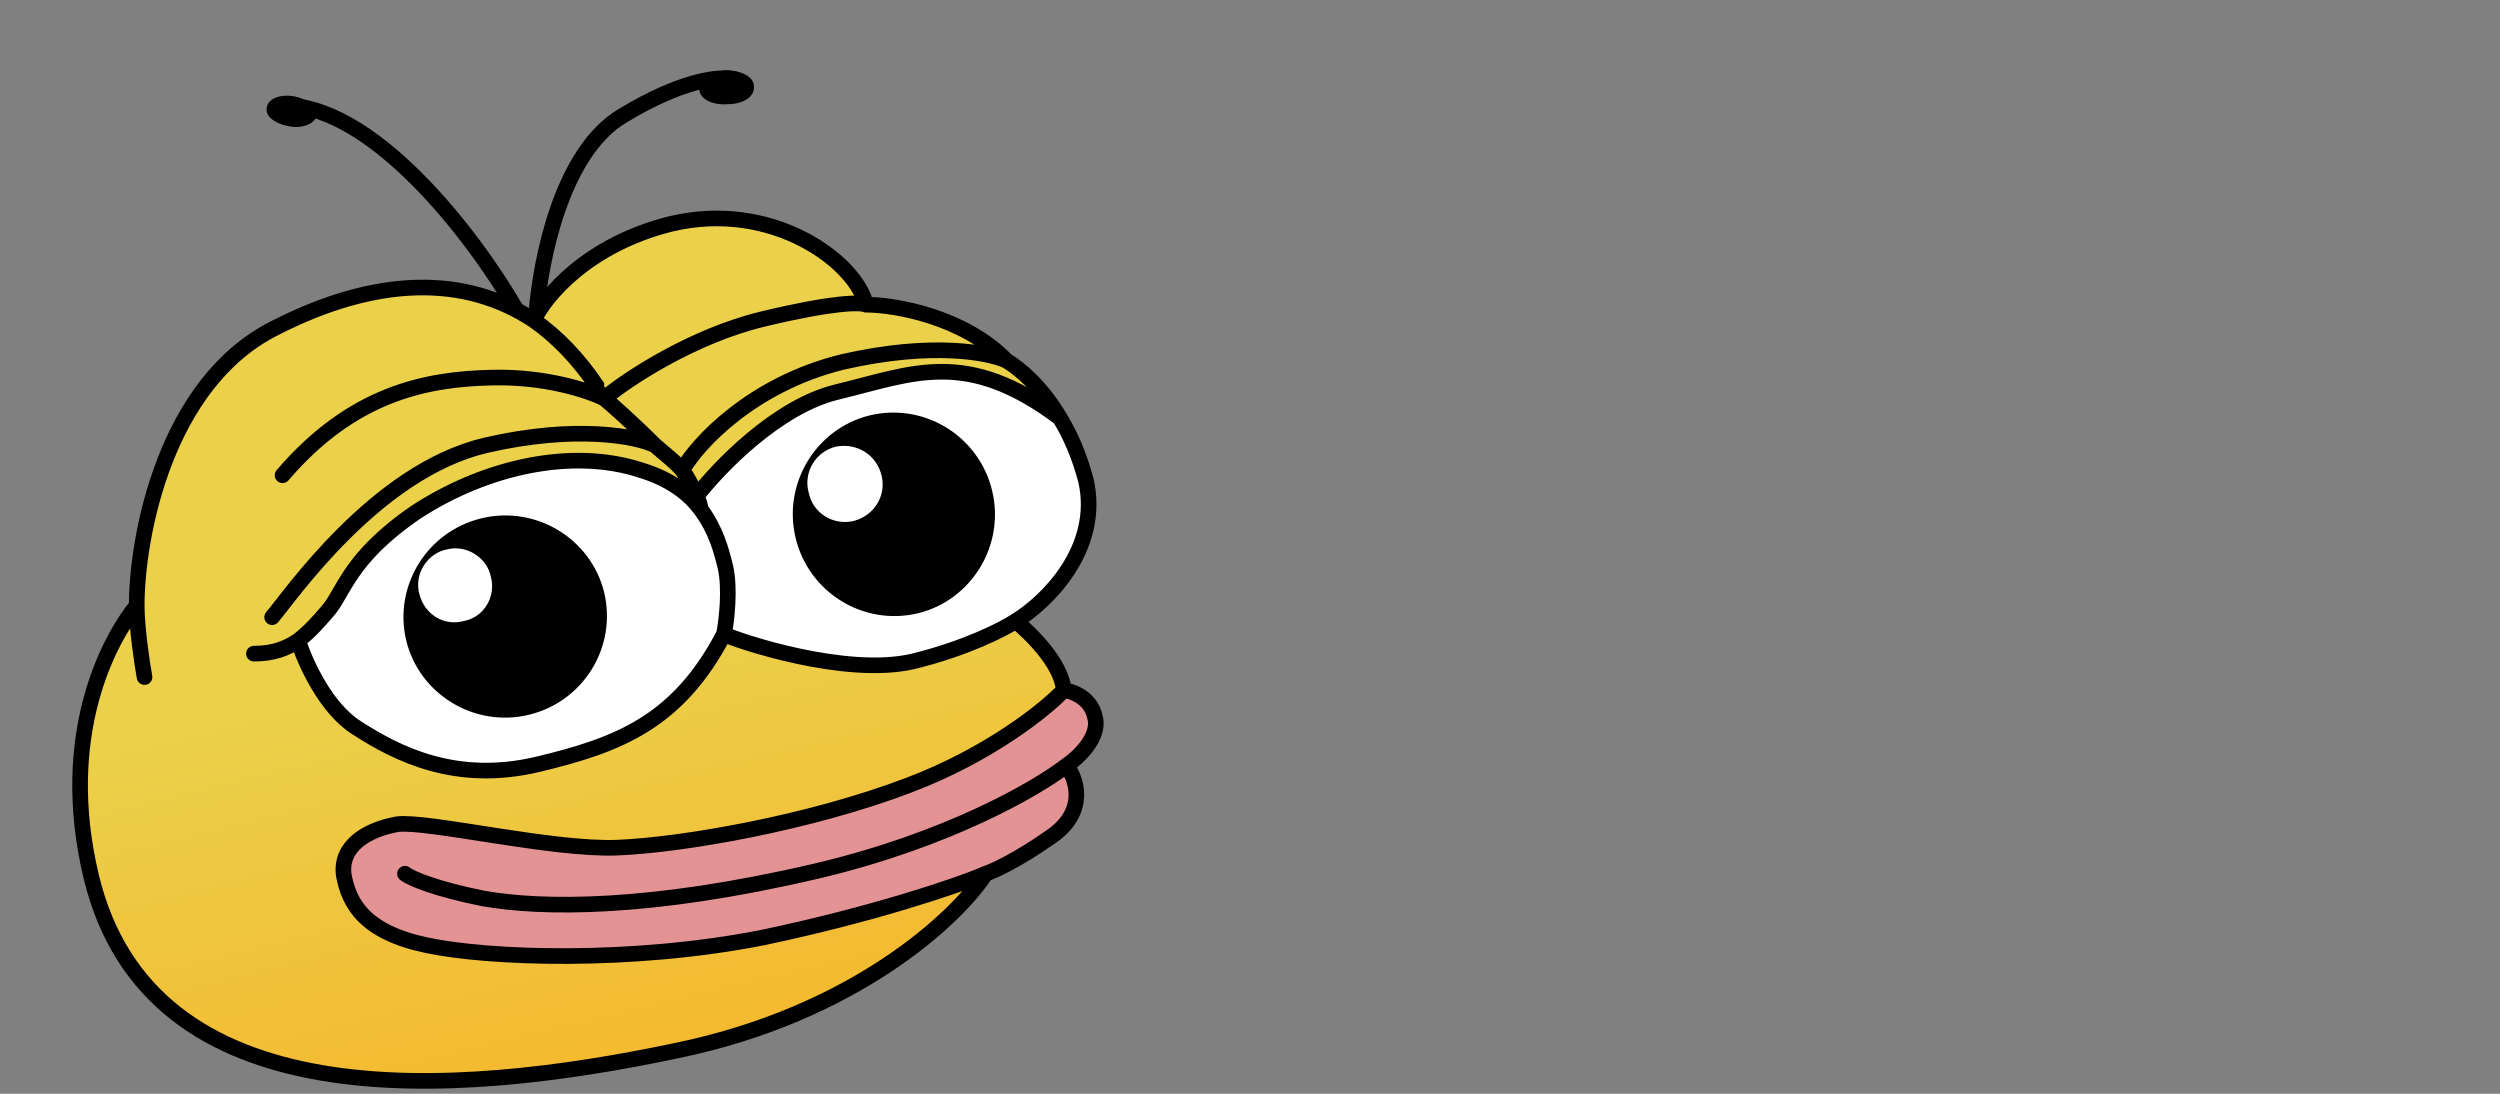 <svg version="1.2" xmlns="http://www.w3.org/2000/svg" viewBox="0 0 192 84" width="192" height="84"><rect x="0" y="0" width="192" height="84" fill="#808080" stroke="none"/><defs><linearGradient id="P" gradientUnits="userSpaceOnUse"/><linearGradient id="g1" x2="1" href="#P" gradientTransform="matrix(14.43,60.452,-73.97,17.657,37.582,20.278)"><stop offset=".47" stop-color="#ebd04a"/><stop offset="1" stop-color="#f4b92f"/></linearGradient><linearGradient id="g2" x2="1" href="#P" gradientTransform="matrix(14.431,60.452,-218.815,52.233,37.582,20.278)"><stop offset=".47" stop-color="#ebd04a"/><stop offset="1" stop-color="#f4b92f"/></linearGradient><linearGradient id="g3" x2="1" href="#P" gradientTransform="matrix(14.431,60.452,-189.604,45.26,37.582,20.278)"><stop offset=".47" stop-color="#ebd04a"/><stop offset="1" stop-color="#f4b92f"/></linearGradient><linearGradient id="g4" x2="1" href="#P" gradientTransform="matrix(14.431,60.452,-128.097,30.578,37.582,20.278)"><stop offset=".47" stop-color="#ebd04a"/><stop offset="1" stop-color="#f4b92f"/></linearGradient></defs><style>.a{fill:url(#g1)}.b{fill:#e49395}.c{fill:#fff}.d{fill:url(#g2)}.e{fill:url(#g3)}.f{fill:url(#g4)}.g{fill:none;stroke:#000;stroke-linecap:round;stroke-width:1.2}</style><path class="a" d="m75.7 67.1c-2.2 3.4-10.1 10.8-23.8 13.6-17.1 3.6-40.4 5.4-44.9-13.4-2.6-10.9 1.4-18.2 3.5-20.8 0-5.3 2.2-17.1 10.6-21.3 7.8-4 14.6-4.1 19.9-0.6q2.7 1.9 4.8 5c0 0.1 0 0.5 0.6 1 0.4 0.3 2.3 2 3.9 3.6 0.8 0.7 1.6 1.3 2.1 1.9 0.3 0.4 0.8 1.3 1.1 2 0.2 0.4 0.3 0.8 0.3 1-0.9-1.2-2.3-2.3-4.6-3-5.2-1.7-11.8-0.3-17.2 3.2-5.3 3.6-5.6 6.3-6.9 7.7-0.6 0.7-1.3 1.5-2.2 2.2 0.5 1.6 2.1 5.2 4.5 6.7 3.1 2 7.6 4.3 13.9 2.8 6.3-1.5 10.8-3.3 14.3-10 1 0.5 9.3 3.3 14.5 2.1 4.1-1 7-2.5 7.9-3.1 1.1 0.9 3.5 3.2 3.7 5.3-1.4 1.5-5.8 5-11.9 7.3-7.6 2.9-17.4 4.6-22.4 4.8-5 0.2-14.6-2.1-16.9-1.8-2.2 0.4-4.4 1.6-4.1 3.9 0.4 2.2 1.6 4.4 6.4 5.4 4.7 1 15.7 1.4 25.8-0.6 8.1-1.7 14.8-3.9 17.1-4.9z"/><path class="b" d="m81.7 53c0.7 0.1 2.1 0.6 2.4 2.1 0.4 1.5-1.3 3.1-2.2 3.7 0.8 1 1.6 3.5-1.1 5.4-2.7 1.9-4.5 2.7-5.1 2.9-2.3 1-9 3.2-17.1 4.9-10.1 2-21.1 1.6-25.8 0.6-4.8-1-6-3.2-6.4-5.4-0.3-2.3 1.9-3.5 4.1-3.9 2.3-0.3 11.9 2 16.9 1.8 5-0.2 14.8-1.9 22.4-4.8 6.1-2.3 10.5-5.8 11.9-7.3z"/><path class="c" d="m55.7 43.5c0.4 1.7 0.1 4.2-0.1 5.2-3.5 6.7-8 8.5-14.3 10-6.3 1.5-10.8-0.8-13.9-2.8-2.4-1.5-4-5.1-4.5-6.7 0.9-0.7 1.6-1.5 2.2-2.2 1.3-1.4 1.6-4.1 6.9-7.7 5.4-3.5 12-4.9 17.2-3.2 2.3 0.7 3.7 1.8 4.6 3 1.2 1.6 1.6 3.2 1.9 4.4z"/><path class="c" d="m83.4 36.9c1.2 5.3-3.1 9.4-5.4 10.8-0.9 0.6-3.8 2.1-7.9 3.1-5.2 1.2-13.5-1.6-14.5-2.1 0.2-1 0.5-3.5 0.1-5.2-0.3-1.2-0.7-2.8-1.9-4.4 0-0.2-0.1-0.6-0.3-1 1.7-2.2 6.2-6.9 10.8-8 5.8-1.4 9.9-3.4 17.1 2 0.8 1.3 1.5 2.9 2 4.8z"/><path class="d" d="m64.7 27.8c7-1.6 11.3-0.7 12.6-0.1 1 0.6 2.7 2 4.1 4.4-7.2-5.4-11.3-3.4-17.1-2-4.6 1.1-9.1 5.8-10.8 8-0.3-0.7-0.8-1.6-1.1-2 1.2-2.1 5.4-6.6 12.3-8.3z"/><path class="e" d="m66.5 23.4c2.2 0 7.5 0.9 10.8 4.3-1.3-0.6-5.6-1.5-12.6 0.1-6.9 1.7-11.1 6.2-12.3 8.3-0.5-0.6-1.3-1.2-2.1-1.9-1.6-1.6-3.5-3.3-3.9-3.6 1.8-1.5 6.8-4.8 12.2-6.1 5.4-1.3 7.5-1.3 7.9-1.1z"/><path class="f" d="m45.8 29.6q-2.1-3.1-4.8-5c0.8-1.8 4.1-5.8 10.5-7.4 7.9-1.9 14.3 3 15 6.2-0.4-0.2-2.5-0.2-7.9 1.1-5.4 1.3-10.4 4.6-12.2 6.1-0.6-0.5-0.6-0.9-0.6-1z"/><path fill-rule="evenodd" class="g" d="m75.7 67.1c-2.2 3.4-10.1 10.8-23.8 13.6-17.1 3.6-40.4 5.4-44.9-13.4-2.6-10.9 1.4-18.2 3.5-20.8m65.2 20.6c0.6-0.2 2.4-1 5.1-2.9 2.7-1.9 1.9-4.4 1.1-5.4m-6.2 8.3c-2.3 1-9 3.2-17.1 4.9-10.1 2-21.1 1.6-25.8 0.6-4.8-1-6-3.2-6.4-5.4-0.3-2.3 1.9-3.5 4.1-3.9 2.3-0.3 11.9 2 16.9 1.8 5-0.2 14.8-1.9 22.4-4.8 6.1-2.3 10.5-5.8 11.9-7.3m-71.2-6.5c0 1.7 0.4 4.4 0.6 5.5m-0.6-5.5c0-5.3 2.2-17.1 10.6-21.3 7.8-4 14.6-4.1 19.9-0.6m0 0q2.7 1.9 4.8 5c0 0.1 0 0.5 0.6 1m-5.4-6c0.8-1.8 4.1-5.8 10.5-7.4 7.9-1.9 14.3 3 15 6.2m0 0c2.2 0 7.5 0.9 10.8 4.3m-10.8-4.3c-0.4-0.2-2.5-0.2-7.9 1.1-5.4 1.3-10.4 4.6-12.2 6.1m30.9-2.9c-1.3-0.6-5.6-1.5-12.6 0.1-6.9 1.7-11.1 6.2-12.3 8.3m1.1 2c1.7-2.2 6.2-6.9 10.8-8 5.8-1.4 9.9-3.4 17.1 2m-3.4 15.6c2.3-1.4 6.6-5.5 5.4-10.8-0.5-1.9-1.2-3.5-2-4.8m-3.4 15.6c1.1 0.9 3.5 3.2 3.7 5.3m-3.7-5.3c-0.9 0.6-3.8 2.1-7.9 3.1-5.2 1.2-13.5-1.6-14.5-2.1m26.1 4.3c0.7 0.1 2.1 0.6 2.4 2.1 0.4 1.5-1.3 3.1-2.2 3.7m0 0c-2.2 1.7-9 5.7-19.2 8.1-12.8 3-21.1 2.9-25.6 2.1-3.5-0.7-5.5-1.5-6-1.9m24.5-18.4c0.2-1 0.5-3.5 0.1-5.2m-0.1 5.2c-3.5 6.7-8 8.5-14.3 10-6.3 1.5-10.8-0.8-13.9-2.8-2.4-1.5-4-5.1-4.5-6.7m32.8-5.7q0 0 0 0m0 0m-36.2 6.7c1.5 0 2.5-0.4 3.4-1m0 0c0.9-0.7 1.6-1.5 2.2-2.2 1.3-1.4 1.6-4.1 6.9-7.7 5.4-3.5 12-4.9 17.2-3.2 2.3 0.7 3.7 1.8 4.6 3m-1.4-3c0.3 0.4 0.8 1.3 1.1 2m-1.1-2c-0.5-0.6-1.3-1.2-2.1-1.9m3.5 4.9c0-0.2-0.1-0.6-0.3-1m0.3 1c1.2 1.6 1.6 3.2 1.9 4.4m21.6-15.8c1 0.6 2.7 2 4.1 4.4m-35-1.5c-1.2-0.6-4.5-1.7-8.6-1.6-5.2 0.1-10.8 1.3-16.1 7.5m24.7-5.9c0.4 0.3 2.3 2 3.9 3.6m0 0c-1.4-0.7-6.1-1.6-13 0-8.5 2-15.1 11.7-16.4 13.2"/><path fill-rule="evenodd" class="g" d="m39.6 23.7c-3.1-5.4-11.1-16-18.2-15.6"/><path fill-rule="evenodd" d="m22.2 9.7c1 0.2 2-0.2 2.1-0.8 0.1-0.7-0.7-1.3-1.7-1.5-1.1-0.2-2 0.2-2.1 0.8-0.2 0.7 0.6 1.3 1.7 1.5z"/><path fill-rule="evenodd" d="m70.5 47.1c-4.2 1-8.4-1.6-9.4-5.8-1-4.2 1.6-8.4 5.7-9.4 4.2-1 8.4 1.6 9.4 5.8 1 4.2-1.6 8.4-5.7 9.4zm-2.8-10.6c-0.4-1.6-1.9-2.5-3.5-2.2-1.6 0.4-2.5 2-2.1 3.5 0.3 1.6 1.9 2.6 3.5 2.2 1.5-0.4 2.5-1.9 2.1-3.5z"/><path fill-rule="evenodd" d="m40.6 54.9c-4.2 1-8.4-1.6-9.4-5.7-1-4.2 1.6-8.4 5.8-9.4 4.2-1 8.4 1.6 9.4 5.7 1 4.2-1.6 8.4-5.8 9.4zm-2.9-10.6c-0.3-1.5-1.9-2.5-3.4-2.1-1.5 0.3-2.5 1.9-2.1 3.4 0.4 1.6 1.9 2.5 3.4 2.1 1.6-0.3 2.5-1.9 2.1-3.4z"/><path fill-rule="evenodd" class="g" d="m41.2 24c0.3-3.9 1.9-12.3 6.6-15.1 4.6-2.8 7.6-3.1 8.6-2.8"/><path fill-rule="evenodd" d="m55.9 8c1.2 0 2.1-0.6 2-1.4 0-0.7-1-1.2-2.1-1.2-1.2 0.1-2.1 0.7-2.1 1.4 0 0.8 1 1.3 2.2 1.2z"/></svg>